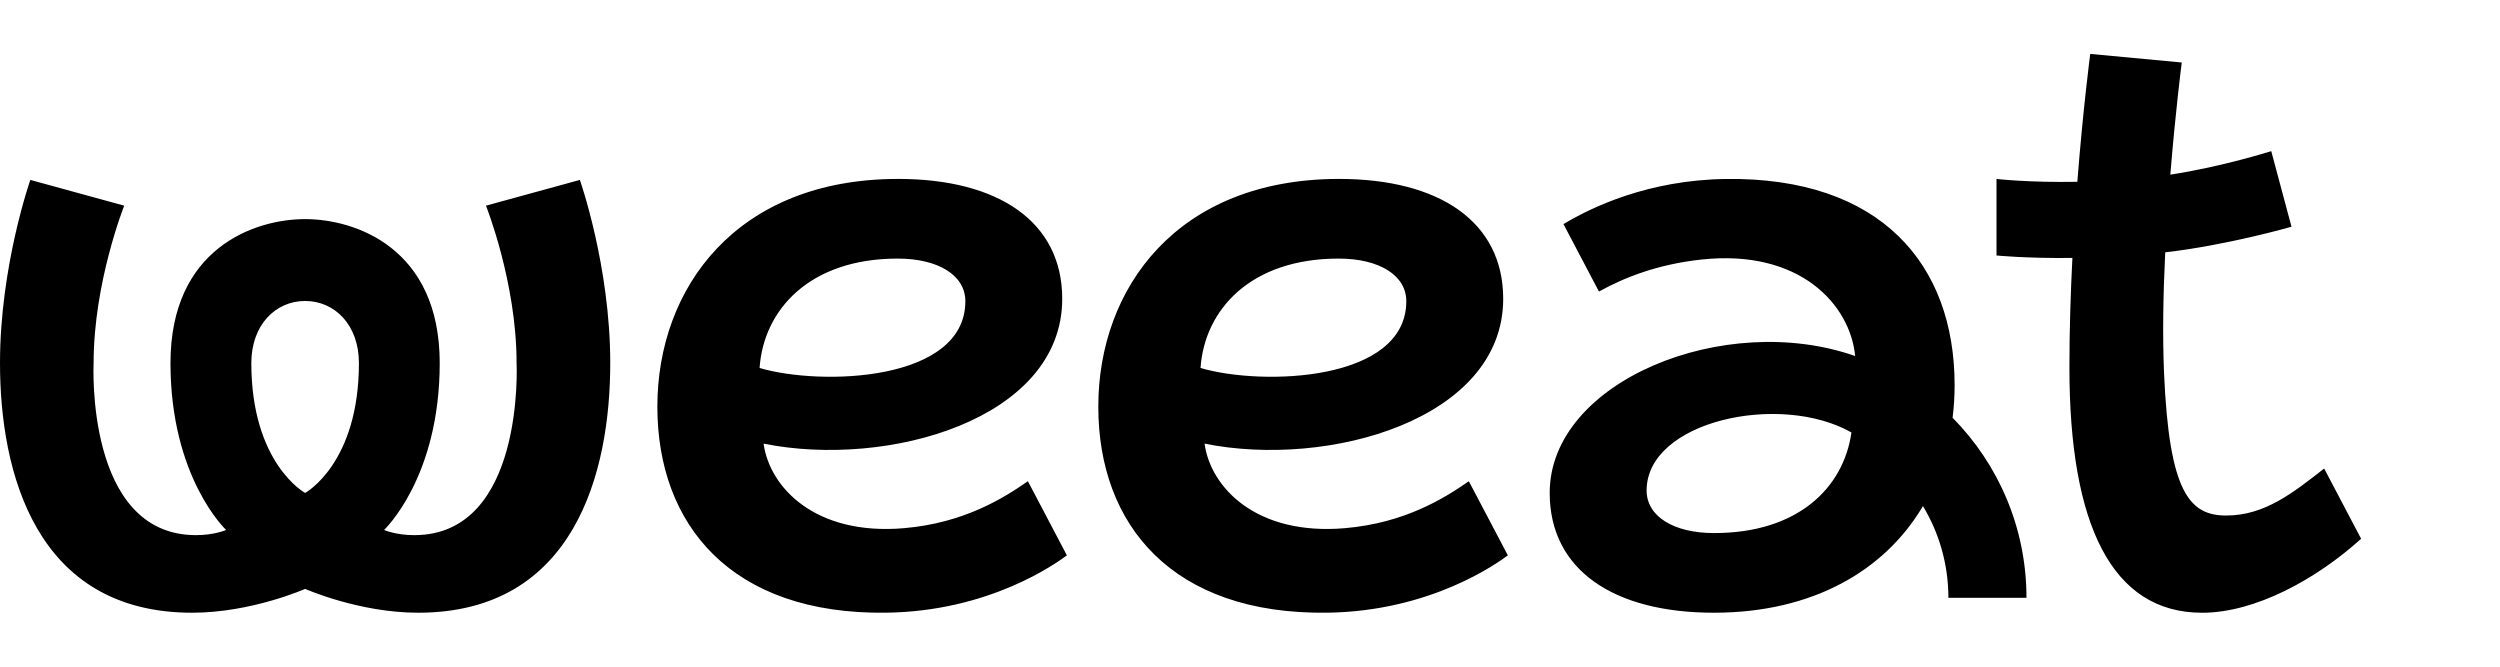 <svg width="90" height="24" viewBox="0 0 90 24" fill="none" xmlns="http://www.w3.org/2000/svg">
<path d="M32.547 19.014C29.337 19.291 27.703 17.537 27.489 15.971C31.951 16.869 38.24 15.102 38.24 10.756C38.24 7.973 35.928 6.441 32.334 6.441C26.499 6.441 23.665 10.379 23.665 14.639C23.665 18.898 26.328 22.133 31.907 22.057C35.625 22.007 38.017 20.283 38.408 19.993L37.004 17.324C36.133 17.931 34.705 18.828 32.547 19.014ZM32.316 9.309C33.787 9.309 34.753 9.916 34.753 10.843C34.753 13.737 29.575 13.902 27.345 13.248C27.486 11.162 29.134 9.309 32.316 9.309ZM48.421 19.014C45.211 19.291 43.577 17.537 43.364 15.971C47.825 16.869 54.115 15.102 54.115 10.756C54.115 7.973 51.802 6.441 48.208 6.441C42.373 6.441 39.539 10.379 39.539 14.639C39.539 18.898 42.202 22.133 47.782 22.057C51.499 22.007 53.891 20.283 54.283 19.993L52.878 17.324C52.007 17.931 50.579 18.828 48.421 19.014ZM48.19 9.309C49.661 9.309 50.627 9.916 50.627 10.843C50.627 13.737 45.449 13.902 43.219 13.248C43.361 11.162 45.008 9.309 48.19 9.309ZM85 19.396C83.397 20.846 81.194 22.059 79.277 22.059C76.024 22.059 74.499 18.887 74.499 13.232C74.499 11.89 74.542 10.55 74.606 9.286C72.934 9.305 71.874 9.197 71.874 9.197V6.442C71.874 6.442 73.017 6.576 74.784 6.545C74.996 3.843 75.249 1.941 75.249 1.941L78.543 2.25C78.543 2.25 78.32 3.974 78.132 6.287C80.008 6 81.765 5.441 81.765 5.441L82.494 8.162C82.494 8.162 80.205 8.824 77.948 9.084C77.876 10.55 77.847 12.069 77.906 13.436C78.091 17.722 78.819 18.559 80.145 18.559C81.538 18.559 82.568 17.726 83.67 16.867L85 19.395V19.396ZM72.953 21.521C72.953 18.993 71.937 16.704 70.293 15.039C70.342 14.652 70.366 14.258 70.366 13.862C70.366 9.515 67.704 6.368 62.124 6.443C59.337 6.481 57.298 7.458 56.285 8.068L57.563 10.496C58.459 9.997 59.665 9.516 61.248 9.344C64.783 8.959 66.605 10.956 66.786 12.817C62.096 11.17 55.789 13.722 55.789 17.744C55.789 20.526 58.102 22.058 61.696 22.058C65.29 22.058 67.818 20.52 69.161 18.327C69.183 18.291 69.203 18.255 69.225 18.218C69.807 19.182 70.142 20.312 70.142 21.52H72.953V21.521ZM61.715 19.191C60.244 19.191 59.278 18.585 59.278 17.657C59.278 15.152 64.087 14.112 66.652 15.569C66.368 17.57 64.715 19.19 61.715 19.19V19.191ZM20.875 6.477L17.495 7.404C17.495 7.404 18.597 10.167 18.597 13.069C18.597 13.069 18.906 19.265 14.914 19.265C14.239 19.265 13.827 19.078 13.827 19.078C13.827 19.078 15.83 17.203 15.83 13.069C15.83 8.936 12.805 7.888 10.983 7.888C9.162 7.888 6.137 8.937 6.137 13.069C6.137 17.201 8.14 19.078 8.14 19.078C8.14 19.078 7.728 19.265 7.053 19.265C3.061 19.265 3.37 13.069 3.37 13.069C3.37 10.166 4.472 7.404 4.472 7.404L1.092 6.477C1.092 6.477 0 9.58 0 13.069C0 16.994 1.278 22.058 6.917 22.058C9.047 22.058 10.985 21.2 10.985 21.2C10.985 21.2 12.921 22.058 15.052 22.058C20.692 22.058 21.969 16.994 21.969 13.069C21.969 9.579 20.875 6.476 20.875 6.476V6.477ZM10.985 17.746C10.985 17.746 9.048 16.694 9.048 13.07C9.048 11.697 9.919 10.835 10.985 10.835C12.05 10.835 12.921 11.696 12.921 13.07C12.921 16.694 10.985 17.746 10.985 17.746Z" fill="black"/>
</svg>
